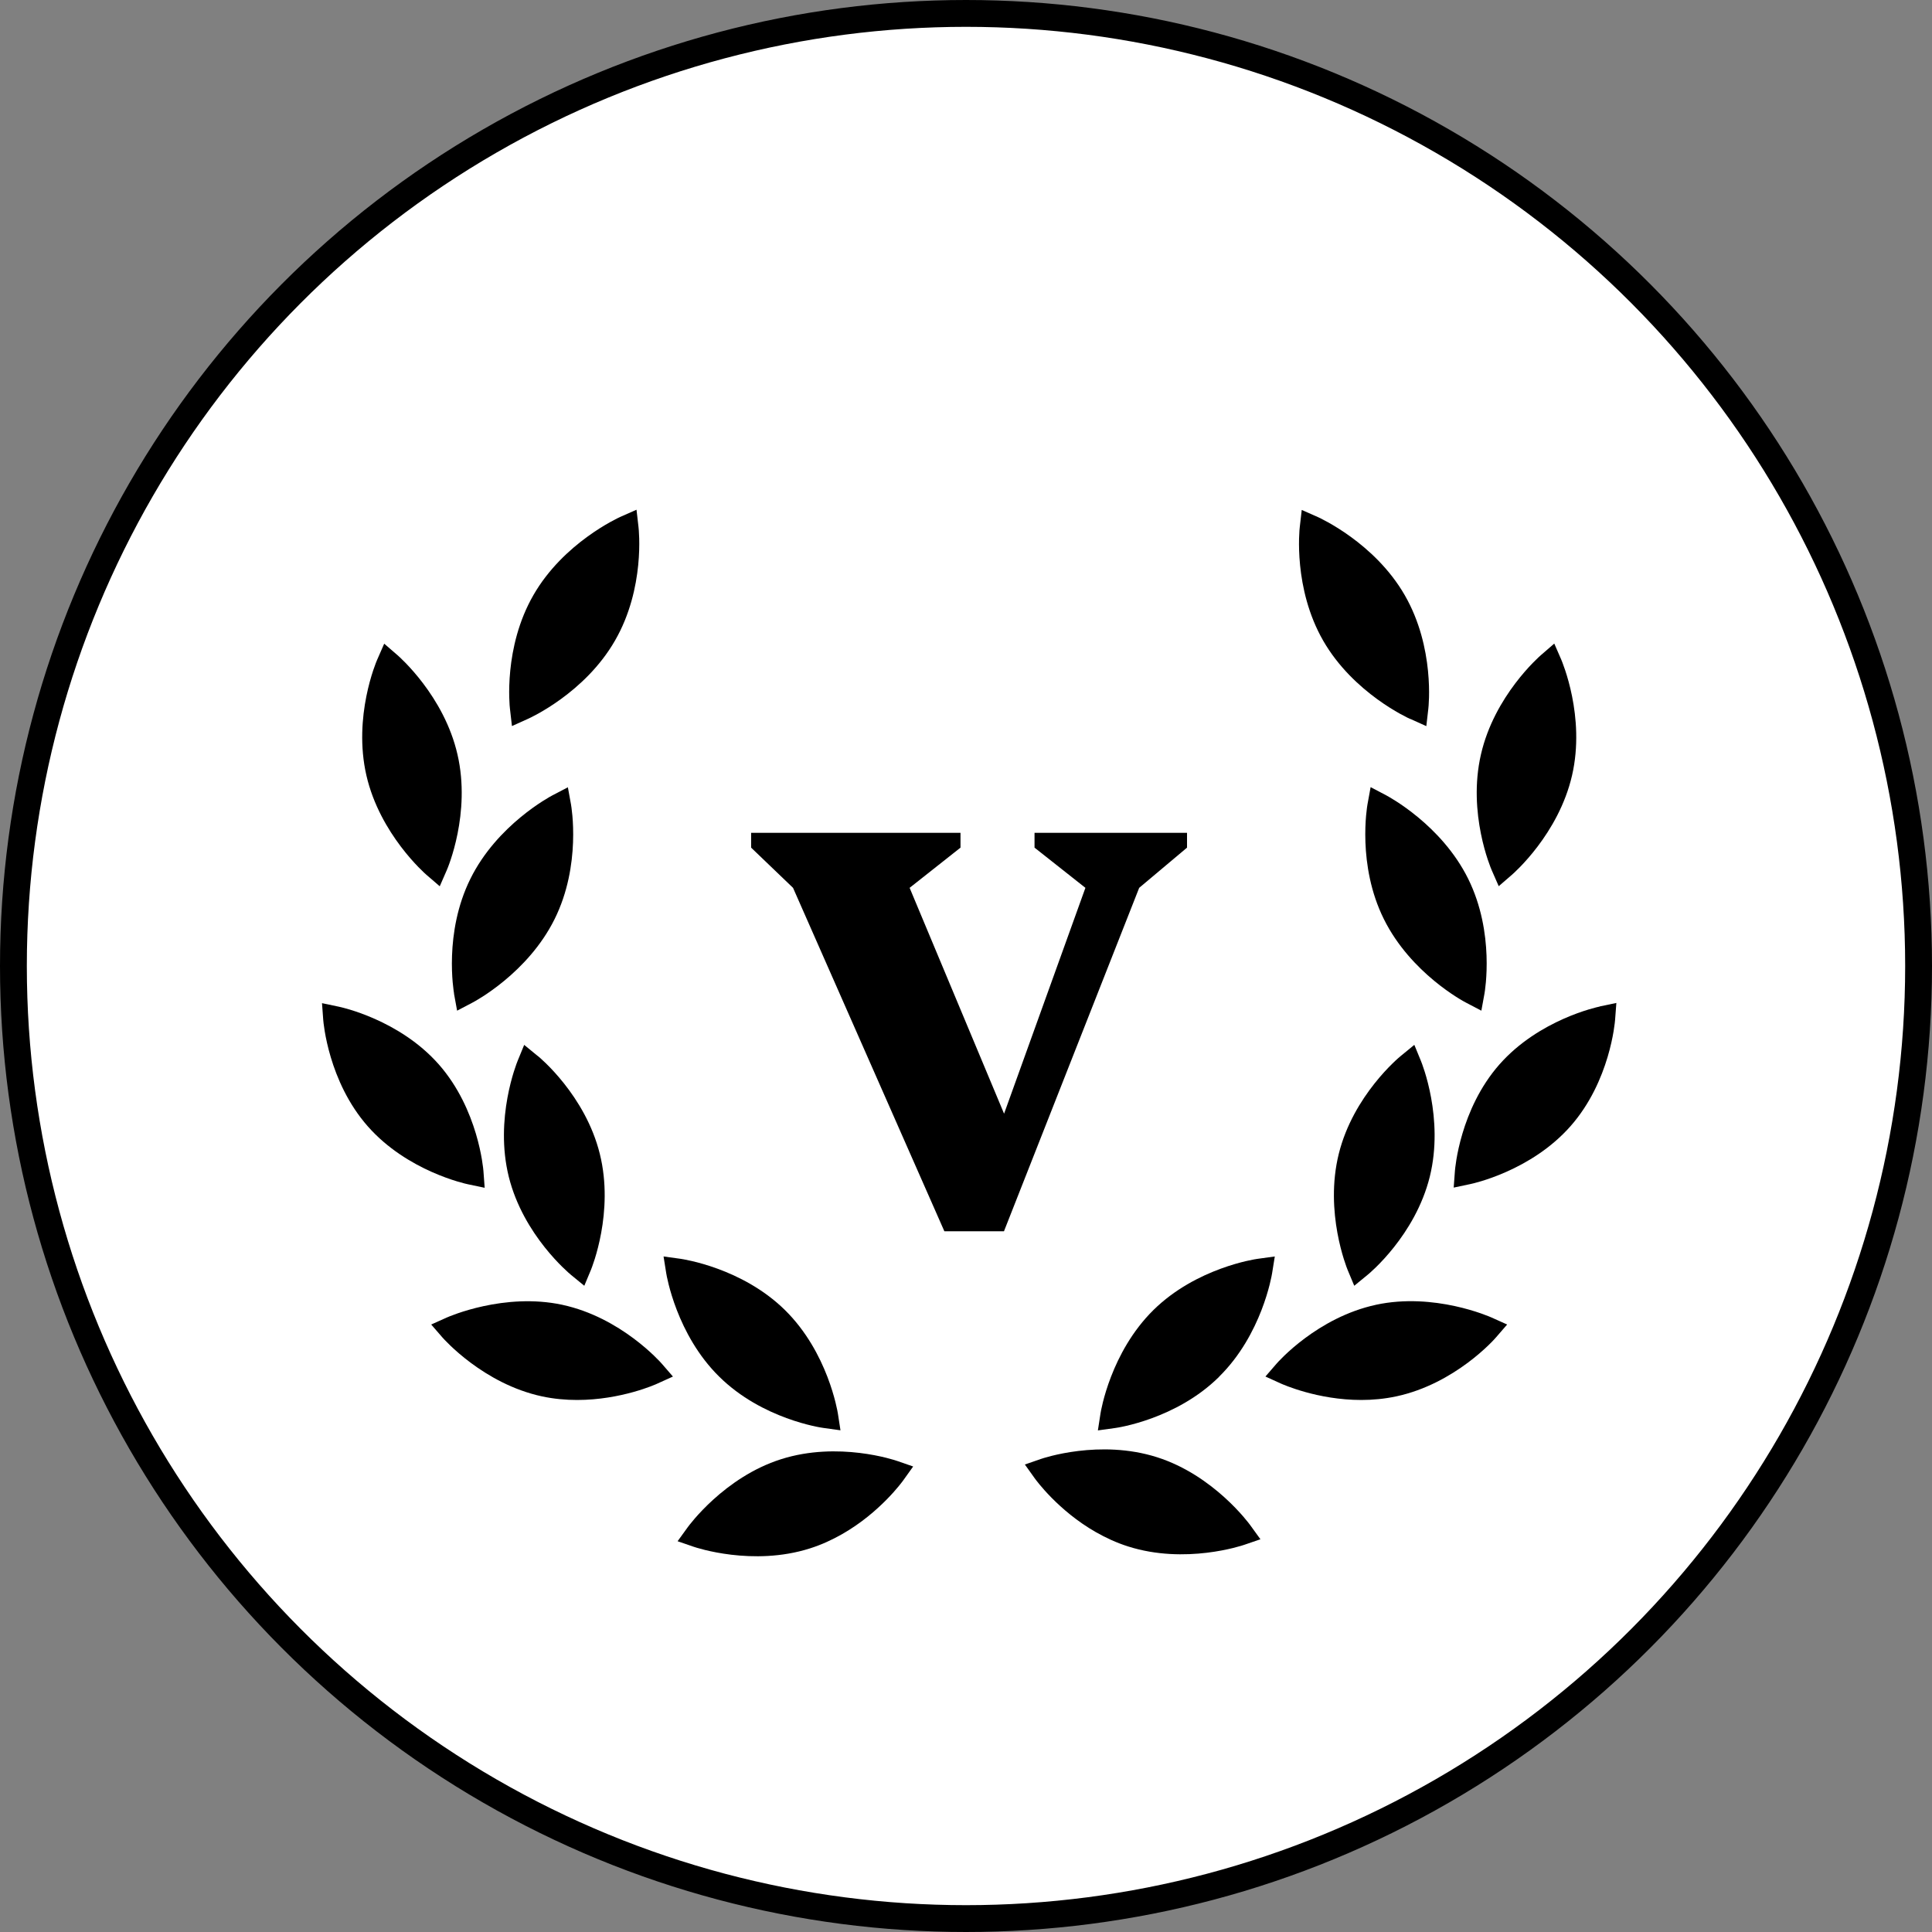 <svg width="72" height="72" viewBox="0 0 72 72" fill="none" xmlns="http://www.w3.org/2000/svg">
<rect x="0" y="0" width="72" height="72" fill="#808080" stroke="none"/>
<circle cx="36" cy="36" r="35.5" fill="white" stroke="black"/>
<g clip-path="url(#clip0_576_20795)">
<path d="M35.194 45.886L29.554 33.087L27.992 31.589V31.037H35.795V31.589L33.899 33.087L37.419 41.504L40.45 33.087L38.554 31.589V31.037H44.237V31.589L42.454 33.087L37.415 45.886H35.186H35.194Z" fill="black"/>
<path d="M16.919 37.029L17.035 37.665L17.612 37.362C17.694 37.32 19.667 36.27 20.667 34.255C21.671 32.236 21.295 30.068 21.279 29.976L21.163 29.34L20.585 29.642C20.504 29.685 18.527 30.734 17.531 32.749C16.531 34.765 16.907 36.937 16.922 37.029H16.919Z" fill="black"/>
<path d="M20.035 39.35L19.535 38.94L19.291 39.534C19.256 39.622 18.422 41.68 18.961 43.856C19.504 46.035 21.202 47.445 21.275 47.507L21.775 47.917L22.023 47.323C22.058 47.235 22.895 45.177 22.353 43.001C21.814 40.822 20.113 39.408 20.039 39.35H20.035Z" fill="black"/>
<path d="M26.806 51.307C28.407 52.886 30.597 53.204 30.686 53.215L31.322 53.303L31.225 52.675C31.209 52.583 30.853 50.396 29.252 48.821C27.651 47.247 25.461 46.929 25.368 46.913L24.729 46.825L24.829 47.453C24.845 47.545 25.209 49.737 26.806 51.307Z" fill="black"/>
<path d="M18.062 44.261L18.016 43.637C18.008 43.545 17.826 41.346 16.357 39.672C14.884 37.998 12.713 37.534 12.62 37.515L12 37.385L12.046 38.009C12.054 38.101 12.233 40.304 13.709 41.978C15.182 43.648 17.349 44.116 17.442 44.135L18.062 44.265V44.261Z" fill="black"/>
<path d="M20.957 48.626C18.791 48.162 16.74 49.062 16.651 49.1L16.07 49.361L16.485 49.84C16.547 49.909 18.012 51.568 20.198 52.039C20.647 52.135 21.089 52.173 21.508 52.173C23.14 52.173 24.438 51.594 24.504 51.56L25.078 51.3L24.667 50.825C24.605 50.755 23.143 49.097 20.954 48.626H20.957Z" fill="black"/>
<path d="M15.895 32.604L16.388 33.029L16.647 32.436C16.686 32.351 17.554 30.309 17.05 28.122C16.55 25.931 14.88 24.475 14.81 24.413L14.318 23.988L14.058 24.582C14.019 24.666 13.151 26.708 13.655 28.9C14.159 31.087 15.829 32.547 15.899 32.608L15.895 32.604Z" fill="black"/>
<path d="M19.081 27.057L19.678 26.788C19.764 26.75 21.799 25.823 22.919 23.873C24.047 21.919 23.806 19.732 23.795 19.64L23.721 18.996L23.124 19.26C23.039 19.299 21.004 20.222 19.88 22.176C18.756 24.126 18.992 26.317 19.004 26.409L19.078 27.053L19.081 27.057Z" fill="black"/>
<path d="M51.078 29.34L50.962 29.976C50.946 30.068 50.57 32.236 51.574 34.255C52.574 36.27 54.543 37.32 54.628 37.362L55.206 37.665L55.322 37.029C55.338 36.937 55.714 34.768 54.714 32.749C53.714 30.73 51.741 29.685 51.659 29.639L51.082 29.336L51.078 29.34Z" fill="black"/>
<path d="M52.706 38.94L52.206 39.35C52.132 39.408 50.431 40.822 49.892 43.001C49.353 45.177 50.186 47.235 50.221 47.323L50.469 47.917L50.969 47.507C51.043 47.449 52.741 46.035 53.283 43.856C53.822 41.68 52.989 39.622 52.954 39.538L52.71 38.944L52.706 38.94Z" fill="black"/>
<path d="M45.431 51.307C47.027 49.737 47.392 47.545 47.407 47.453L47.508 46.825L46.868 46.913C46.776 46.925 44.586 47.247 42.985 48.821C41.388 50.396 41.027 52.583 41.012 52.679L40.915 53.307L41.551 53.219C41.644 53.208 43.834 52.89 45.431 51.311V51.307Z" fill="black"/>
<path d="M59.617 37.511C59.524 37.53 57.357 37.994 55.88 39.668C54.407 41.342 54.229 43.541 54.221 43.633L54.175 44.258L54.795 44.127C54.888 44.108 57.055 43.641 58.528 41.97C60.004 40.296 60.183 38.097 60.19 38.001L60.237 37.377L59.617 37.507V37.511Z" fill="black"/>
<path d="M51.283 48.625C49.093 49.096 47.632 50.751 47.57 50.824L47.159 51.299L47.733 51.56C47.803 51.59 49.097 52.173 50.729 52.173C51.148 52.173 51.59 52.134 52.039 52.038C54.229 51.567 55.694 49.912 55.752 49.84L56.167 49.361L55.586 49.1C55.5 49.062 53.45 48.158 51.279 48.625H51.283Z" fill="black"/>
<path d="M55.849 33.029L56.341 32.604C56.411 32.543 58.082 31.087 58.586 28.896C59.09 26.704 58.217 24.666 58.182 24.578L57.923 23.984L57.431 24.41C57.361 24.471 55.69 25.927 55.19 28.118C54.686 30.306 55.555 32.347 55.593 32.432L55.853 33.026L55.849 33.029Z" fill="black"/>
<path d="M52.559 26.792L53.155 27.061L53.229 26.417C53.241 26.325 53.477 24.137 52.353 22.184C51.229 20.23 49.194 19.307 49.109 19.268L48.512 19.004L48.438 19.648C48.427 19.739 48.19 21.927 49.314 23.881C50.438 25.831 52.469 26.758 52.559 26.796V26.792Z" fill="black"/>
<path d="M43.117 54.306C40.985 53.628 38.88 54.341 38.791 54.371L38.194 54.578L38.558 55.088C38.601 55.149 39.431 56.295 40.841 57.099C41.206 57.306 41.605 57.494 42.043 57.632C44.175 58.31 46.283 57.601 46.372 57.57L46.973 57.364L46.601 56.85C46.547 56.773 45.229 54.977 43.117 54.306Z" fill="black"/>
<path d="M29.109 54.38C31.241 53.702 33.345 54.414 33.434 54.445L34.031 54.652L33.667 55.161C33.624 55.222 32.795 56.368 31.384 57.172C31.02 57.379 30.62 57.567 30.182 57.705C28.05 58.383 25.942 57.674 25.853 57.644L25.252 57.437L25.624 56.923C25.678 56.847 26.996 55.05 29.109 54.38Z" fill="black"/>
</g>
<defs>
<clipPath id="clip0_576_20795">
<rect width="48.237" height="39" fill="white" transform="translate(12 19)"/>
</clipPath>
</defs>
</svg>
